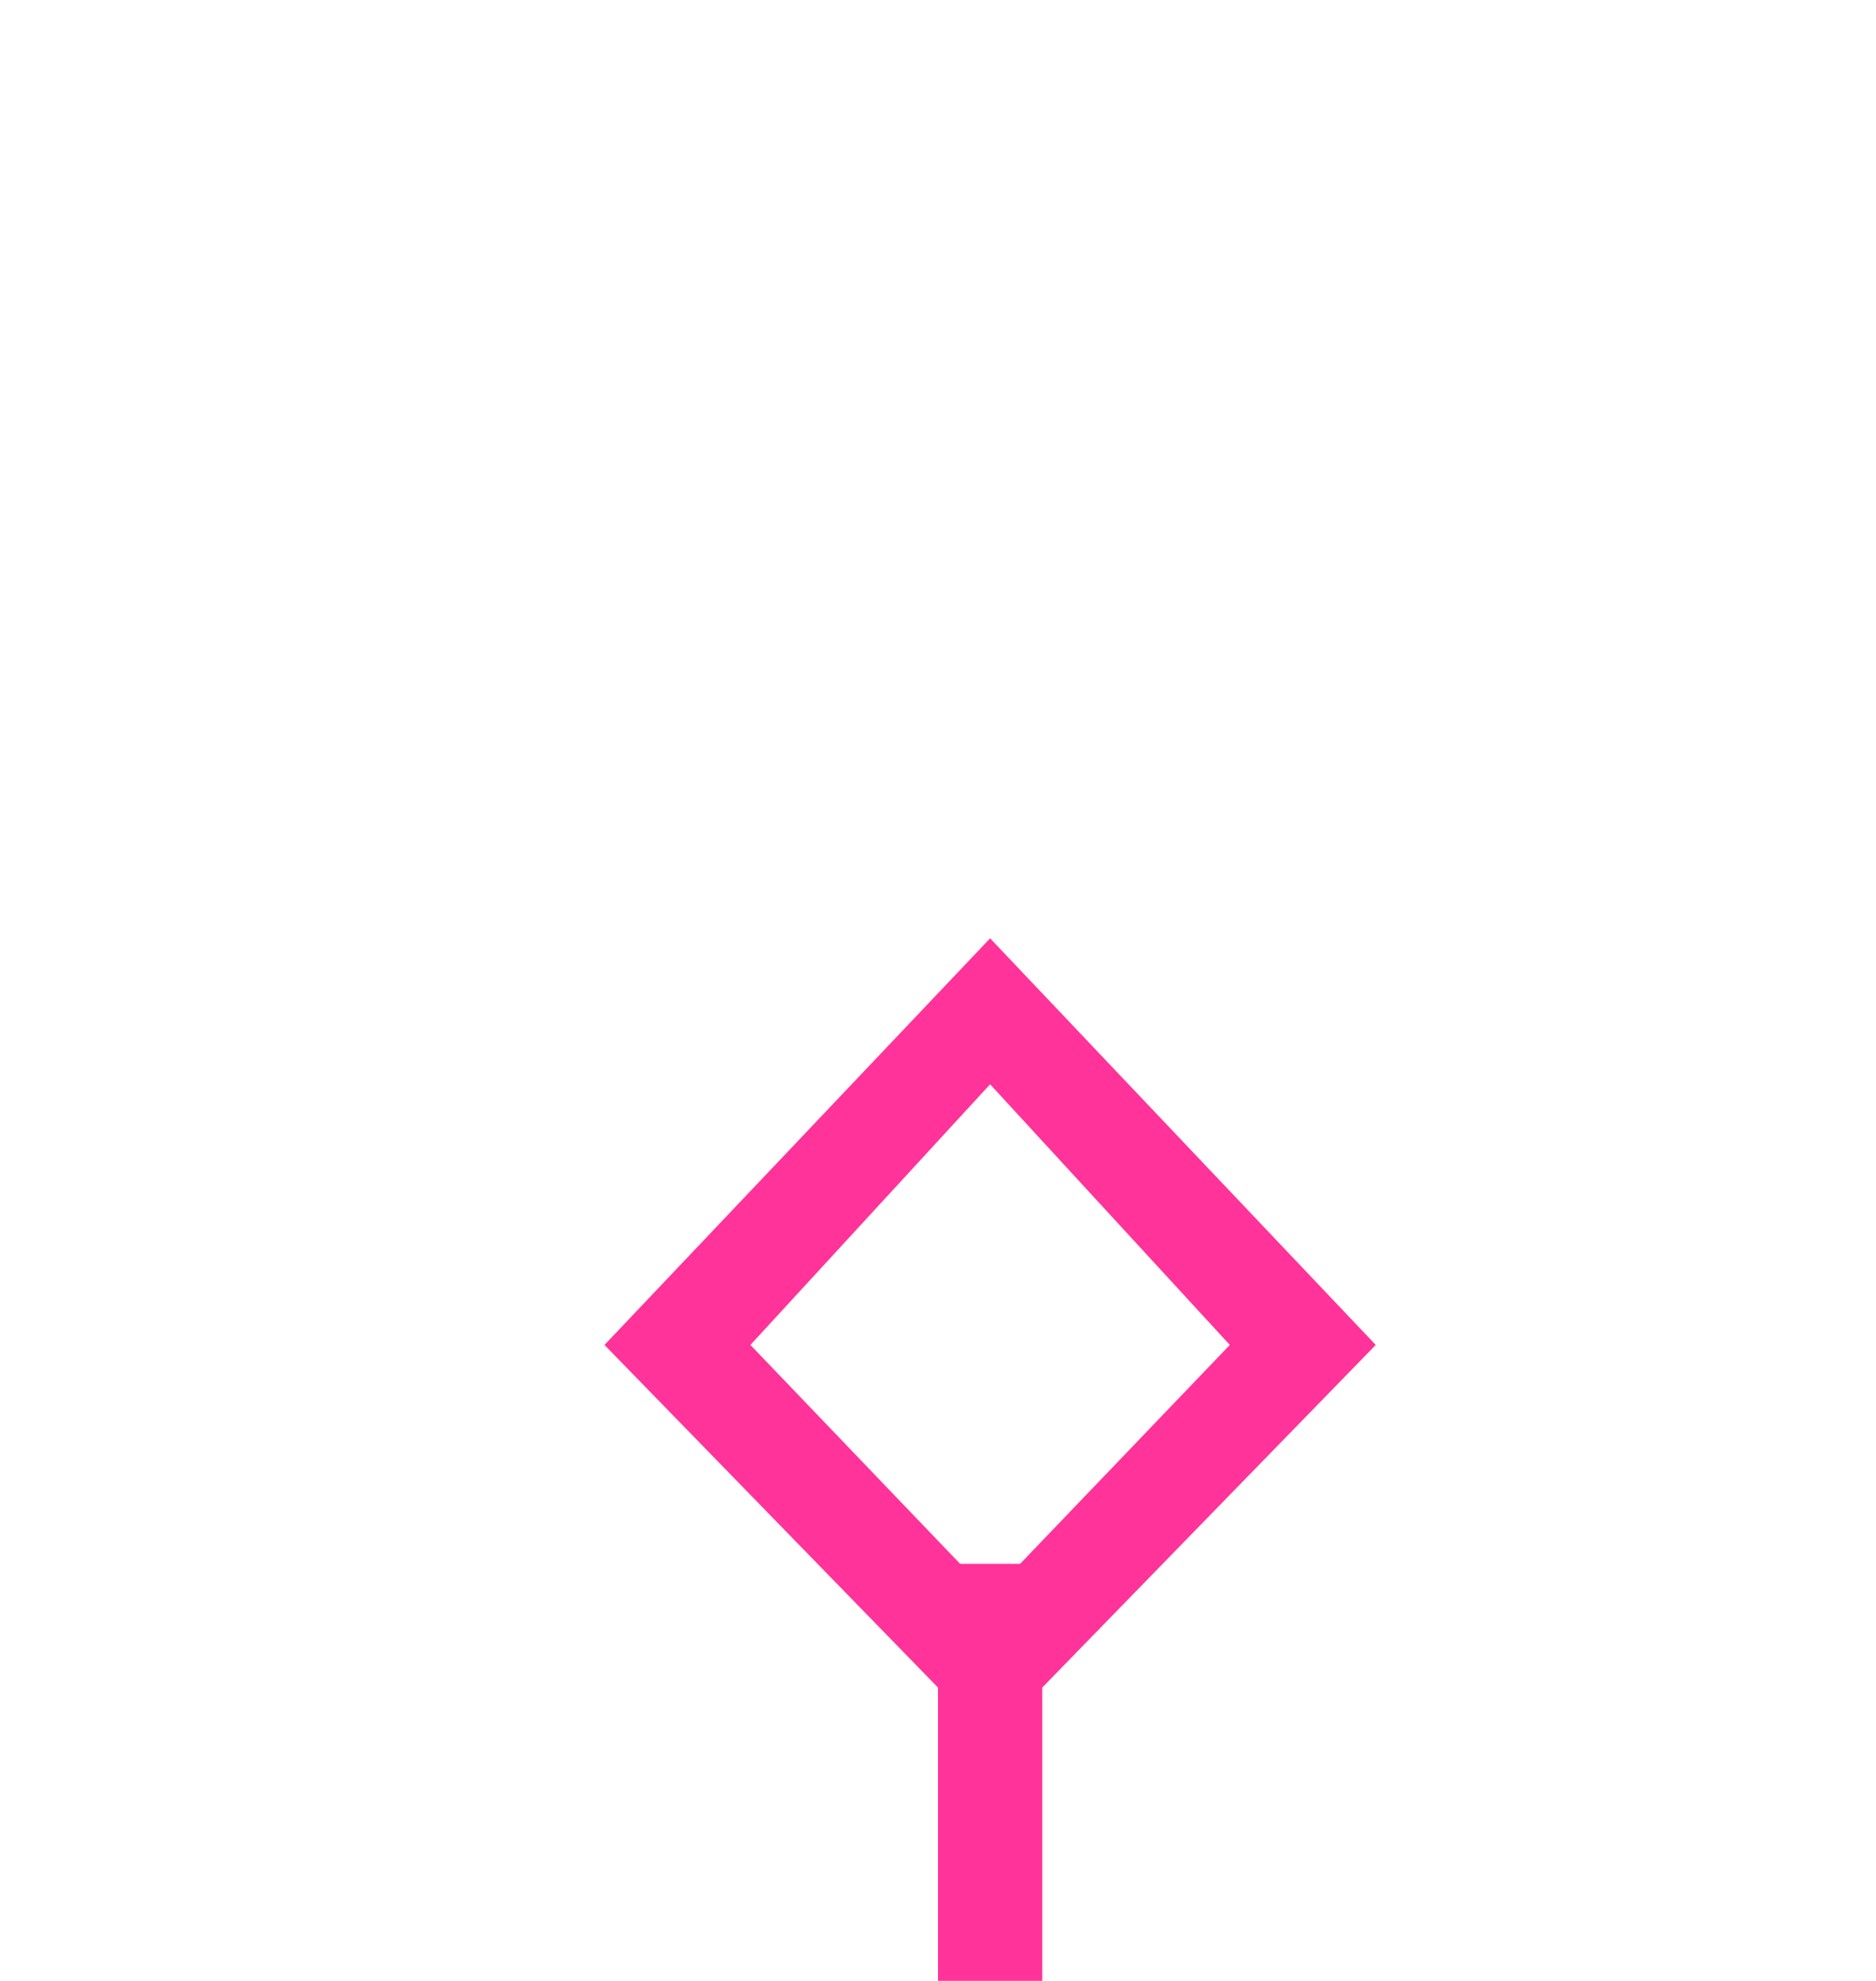 ﻿<?xml version="1.0" encoding="utf-8"?>
<svg version="1.1" xmlns:xlink="http://www.w3.org/1999/xlink" width="18px" height="19px" preserveAspectRatio="xMidYMin meet" viewBox="388 295  16 19" xmlns="http://www.w3.org/2000/svg">
  <defs>
    <mask fill="white" id="clip163">
      <path d="M 403.5 332  L 464.5 332  L 464.5 356  L 403.5 356  Z M 387 295  L 481 295  L 481 393  L 387 393  Z " fill-rule="evenodd" />
    </mask>
  </defs>
  <path d="M 472.5 378  L 472.5 349  A 5 5 0 0 0 467.5 344.5 L 401 344.5  A 5 5 0 0 1 396.5 339 L 396.5 331  A 3 3 0 0 0 399.5 328 A 3 3 0 0 0 396.5 325 L 396.5 310  " stroke-width="1" stroke="#ff3399" fill="none" mask="url(#clip163)" />
  <path d="M 468.8 380.1  L 472.5 384  L 476.2 380.1  L 472.5 376.3  L 468.8 380.1  Z M 474.8 380.1  L 472.5 382.6  L 470.2 380.1  L 472.5 377.7  L 474.8 380.1  Z M 400.2 307.9  L 396.5 304  L 392.8 307.9  L 396.5 311.7  L 400.2 307.9  Z M 394.2 307.9  L 396.5 305.4  L 398.8 307.9  L 396.5 310.3  L 394.2 307.9  Z " fill-rule="nonzero" fill="#ff3399" stroke="none" mask="url(#clip163)" />
</svg>